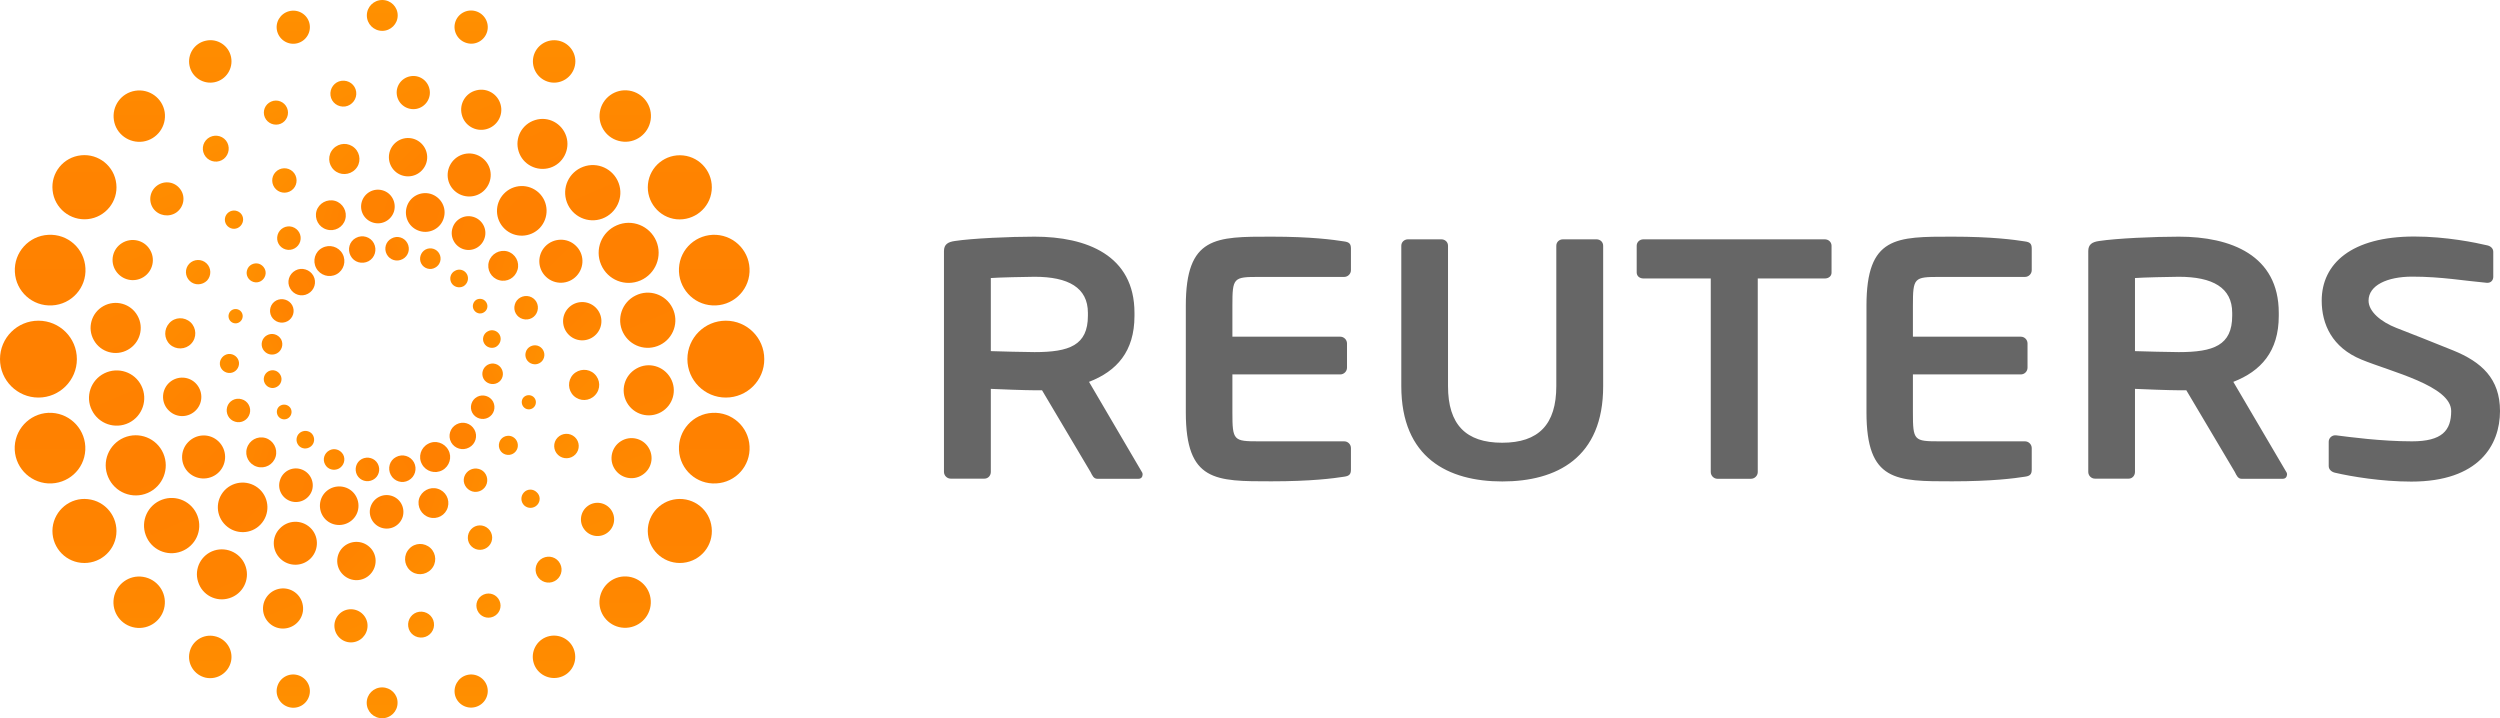 <?xml version="1.0" encoding="utf-8"?>
<!-- Generator: Adobe Illustrator 18.1.1, SVG Export Plug-In . SVG Version: 6.00 Build 0)  -->
<svg version="1.1" id="Layer_1" xmlns="http://www.w3.org/2000/svg" xmlns:xlink="http://www.w3.org/1999/xlink" x="0px" y="0px"
	 viewBox="-124 215 1782.1 512" enable-background="new -124 215 1782.1 512" xml:space="preserve">
<path fill="#666666" d="M687.5,556.3h-29.3c-2.6,0-3.6-2.4-4.8-4.8l-34.6-58.3h-5.3c-6.3,0-25.7-0.7-31.2-1v59.2
	c0,2.6-1.9,4.8-4.6,4.8h-24c-2.6,0-4.8-2.2-4.8-4.8V394c0-4.8,2.8-6.5,7.7-7.2c12.5-1.9,39.4-3.1,56.9-3.1c37,0,71.2,13.2,71.2,54.3
	v2.2c0,25.4-12.7,39.4-32.4,47l37.7,64.3c0.5,0.7,0.5,1.4,0.5,1.9C690.4,555.1,689.4,556.3,687.5,556.3z M651.5,438
	c0-18-14-25.7-38-25.7c-5.1,0-26.9,0.5-31.2,0.9v52.1c3.8,0.2,27.1,0.7,31.2,0.7c24.7,0,38-4.8,38-25.9V438z M754.5,508.9
	c0,20.2,0.8,20.7,18.9,20.7h60.8c2.7,0,4.8,2.2,4.8,4.8v15.3c0,3.4-1.2,4.6-4.8,5.1c-7.7,1.2-23.3,3.3-51.9,3.3
	c-39.9,0-61,0.3-61-49.2v-76c0-49.5,21.2-49.2,61-49.2c28.6,0,44.2,2.2,51.9,3.4c3.6,0.5,4.8,1.7,4.8,5.1v15.4
	c0,2.6-2.2,4.8-4.8,4.8h-60.8c-18.2,0-18.9,0.5-18.9,20.6v22h76.9c2.6,0,4.8,2.2,4.8,4.8v17.3c0,2.6-2.2,4.8-4.8,4.8h-76.9
	L754.5,508.9L754.5,508.9z M946.9,558.2c-38.6,0-72-16.8-72-68v-100c0-2.7,2.2-4.6,4.8-4.6h23.7c2.7,0,4.8,1.9,4.8,4.6v100
	c0,27.4,12.7,40.4,38.6,40.4c26,0,38.6-13,38.6-40.4v-100c0-2.7,2.1-4.6,4.8-4.6h23.8c2.7,0,4.8,1.9,4.8,4.6v100
	C1018.9,541.4,985.6,558.2,946.9,558.2z M1176.9,413.5H1129v138c0,2.6-2.2,4.8-4.9,4.8h-23.8c-2.6,0-4.8-2.2-4.8-4.8v-138h-48
	c-2.6,0-4.8-1.6-4.8-4.3v-19c0-2.7,2.2-4.6,4.8-4.6h129.3c2.6,0,4.8,1.9,4.8,4.6v19C1181.7,411.8,1179.5,413.5,1176.9,413.5z
	 M1503.2,556.3h-29.3c-2.6,0-3.6-2.4-4.8-4.8l-34.6-58.3h-5.4c-6.2,0-25.6-0.7-31.2-1v59.2c0,2.6-1.9,4.8-4.5,4.8h-24
	c-2.7,0-4.8-2.2-4.8-4.8V394c0-4.8,2.8-6.5,7.7-7.2c12.5-1.9,39.4-3.1,56.9-3.1c37,0,71.2,13.2,71.2,54.3v2.2
	c0,25.4-12.8,39.4-32.4,47l37.8,64.3c0.5,0.7,0.5,1.4,0.5,1.9C1506.1,555.1,1505.1,556.3,1503.2,556.3z M1467.2,438
	c0-18-14-25.7-38.1-25.7c-5,0-26.9,0.5-31.2,0.9v52.1c3.9,0.2,27.2,0.7,31.2,0.7c24.8,0,38.1-4.8,38.1-25.9L1467.2,438L1467.2,438z
	 M1594.9,558.3c-21.2,0-42.8-3.6-54.3-6.3c-2.4-0.5-4.6-2.2-4.6-4.8v-17.3c0-2.6,2.2-4.6,4.6-4.6c0.2,0,0.2,0,0.5,0
	c9.6,1.2,32.1,4.3,54.3,4.3c21.4,0,27.9-7.7,27.9-21.6c0-18-43-28-64-36.7c-20.9-8.6-28.3-25.2-28.3-42c0-26.4,21.3-45.7,66-45.7
	c22.9,0,43.9,4.4,52,6.3c2.4,0.5,4.3,2.2,4.3,4.6v17.8c0,2.4-1.6,4.3-4.1,4.3c-0.2,0-0.2,0-0.5,0c-15.9-1.4-32.3-4.4-53.2-4.4
	c-17.8,0-31.1,6.2-31.1,17.1c0,7.9,9,15.2,19.7,19.4c10.7,4.2,24.7,9.6,40.6,16.1c20.2,8.2,33.4,20.1,33.4,43.2
	C1658.1,532.3,1643,558.3,1594.9,558.3z M1239.6,508.9c0,20.2,0.7,20.7,19,20.7h60.9c2.6,0,4.8,2.2,4.8,4.8v15.3
	c0,3.4-1.2,4.6-4.8,5.1c-7.7,1.2-23.4,3.3-51.9,3.3c-40,0-61.1,0.3-61.1-49.2v-76c0-49.5,21.1-49.2,61.1-49.2
	c28.6,0,44.2,2.2,51.9,3.4c3.6,0.5,4.8,1.7,4.8,5.1v15.4c0,2.6-2.2,4.8-4.8,4.8h-60.9c-18.2,0-19,0.5-19,20.6v22h76.9
	c2.7,0,4.8,2.2,4.8,4.8v17.3c0,2.6-2.1,4.8-4.8,4.8h-76.9V508.9z"/>
<g>
	
		<linearGradient id="SVGID_1_" gradientUnits="userSpaceOnUse" x1="156.133" y1="73.371" x2="9.589" y2="-11.236" gradientTransform="matrix(1 2.860000e-02 2.860000e-02 -1 64.732 499.649)">
		<stop  offset="0" style="stop-color:#FF9100"/>
		<stop  offset="5.000000e-02" style="stop-color:#FF8D00"/>
		<stop  offset="0.25" style="stop-color:#FF8300"/>
		<stop  offset="0.5" style="stop-color:#FF8000"/>
		<stop  offset="0.75" style="stop-color:#FF8300"/>
		<stop  offset="0.95" style="stop-color:#FF8D00"/>
		<stop  offset="1" style="stop-color:#FF9100"/>
	</linearGradient>
	<path fill="url(#SVGID_1_)" d="M120.2,396c2.8,5.2,0.9,11.7-4.3,14.5c-5.2,2.8-11.7,0.8-14.5-4.4c-2.8-5.2-0.9-11.7,4.3-14.4
		C110.9,388.9,117.4,390.8,120.2,396z M67.3,479.7c-3,1.7-4.2,5.5-2.5,8.6c1.7,3.1,5.5,4.2,8.5,2.5c3.1-1.6,4.3-5.5,2.6-8.5
		C74.2,479.2,70.5,478,67.3,479.7z M66.3,454c-3.5,1.9-4.8,6.4-2.9,9.9c2,3.6,6.4,4.9,10,3c3.5-1.9,4.9-6.4,3-10
		C74.3,453.3,69.9,452,66.3,454z M72.9,429.2c-4.1,2.2-5.6,7.3-3.4,11.4c2.2,4,7.3,5.6,11.4,3.4c4.1-2.2,5.6-7.3,3.4-11.4
		C82.1,428.6,77,427.1,72.9,429.2z M86.6,407.8c-4.6,2.5-6.4,8.2-3.8,12.8c2.5,4.5,8.1,6.3,12.7,3.8c4.7-2.5,6.4-8.2,3.9-12.8
		C96.9,407.1,91.1,405.3,86.6,407.8z M76.1,504c-2.6,1.3-3.5,4.5-2.1,7.2c1.4,2.5,4.5,3.5,7.1,2.1c2.5-1.4,3.5-4.6,2.1-7.2
		C81.8,503.7,78.7,502.7,76.1,504z M197.7,416.5c1.6,3,5.4,4.2,8.6,2.6c3-1.7,4.2-5.5,2.6-8.6c-1.7-3.1-5.5-4.2-8.5-2.5
		C197.2,409.6,196.1,413.4,197.7,416.5z M176.3,402.9c1.9,3.6,6.5,4.9,9.9,2.9c3.6-1.9,4.9-6.4,3-9.9c-1.9-3.6-6.4-4.9-9.9-3
		C175.8,394.8,174.4,399.4,176.3,402.9z M151.7,396.3c2.2,4.1,7.2,5.6,11.3,3.4c4.2-2.2,5.6-7.3,3.4-11.4c-2.2-4.1-7.3-5.6-11.3-3.3
		C151,387.1,149.5,392.2,151.7,396.3z M125.9,397.3c2.4,4.7,8.2,6.3,12.8,3.9c4.6-2.5,6.2-8.2,3.8-12.8c-2.4-4.6-8.2-6.3-12.8-3.8
		C125.1,387,123.5,392.7,125.9,397.3z M213.7,435.7c1.4,2.6,4.6,3.5,7,2.1c2.6-1.4,3.5-4.5,2.1-7c-1.4-2.6-4.5-3.5-7.1-2.2
		C213.3,430,212.3,433.2,213.7,435.7z M195.6,535.8c-2.8-5.2-9.3-7.3-14.5-4.4c-5.2,2.8-7.2,9.3-4.3,14.5c2.8,5.2,9.3,7.1,14.5,4.3
		C196.5,547.4,198.4,540.8,195.6,535.8z M99.2,525.4c-1.6-3-5.4-4.1-8.5-2.5c-3.1,1.6-4.2,5.5-2.6,8.5c1.6,3.1,5.4,4.2,8.5,2.5
		C99.7,532.3,100.8,528.5,99.2,525.4z M120.6,539c-2-3.5-6.4-4.9-9.9-2.9c-3.6,2-4.9,6.4-3,9.9c1.8,3.6,6.3,4.9,9.9,3
		C121.2,547,122.5,542.5,120.6,539z M145.3,545.6c-2.2-4.1-7.3-5.5-11.4-3.4c-4.1,2.2-5.5,7.3-3.4,11.4c2.2,4.1,7.3,5.6,11.4,3.4
		C146,554.9,147.5,549.7,145.3,545.6z M171.1,544.6c-2.5-4.6-8.2-6.3-12.8-3.8c-4.6,2.4-6.2,8.1-3.7,12.8c2.4,4.5,8.1,6.4,12.7,3.8
		C171.9,554.9,173.5,549.1,171.1,544.6z M229.5,462.3c3.1-1.8,4.3-5.6,2.7-8.6c-1.7-3.1-5.5-4.2-8.5-2.5c-3.1,1.6-4.3,5.5-2.6,8.5
		C222.7,462.7,226.6,463.8,229.5,462.3z M230.7,487.9c3.6-1.9,4.8-6.4,2.9-9.9c-1.9-3.6-6.3-4.9-9.9-3c-3.6,2-4.9,6.4-3,10
		C222.6,488.5,227.2,489.8,230.7,487.9z M224,512.7c4.2-2.2,5.6-7.3,3.5-11.4c-2.2-4-7.3-5.6-11.4-3.4c-4.1,2.2-5.6,7.4-3.4,11.4
		C214.9,513.3,220,514.8,224,512.7z M210.4,534c4.6-2.4,6.3-8.2,3.8-12.7c-2.5-4.6-8.2-6.3-12.8-3.8c-4.6,2.5-6.3,8.2-3.8,12.8
		C200.1,534.8,205.8,536.5,210.4,534z"/>
	
		<linearGradient id="SVGID_2_" gradientUnits="userSpaceOnUse" x1="223.768" y1="149.066" x2="-4.087" y2="149.066" gradientTransform="matrix(0.96 0.282 0.282 -0.96 1.055 583.07)">
		<stop  offset="0" style="stop-color:#FF9100"/>
		<stop  offset="5.000000e-02" style="stop-color:#FF8D00"/>
		<stop  offset="0.25" style="stop-color:#FF8300"/>
		<stop  offset="0.5" style="stop-color:#FF8000"/>
		<stop  offset="0.75" style="stop-color:#FF8300"/>
		<stop  offset="0.95" style="stop-color:#FF8D00"/>
		<stop  offset="1" style="stop-color:#FF9100"/>
	</linearGradient>
	<path fill="url(#SVGID_2_)" d="M192.3,370.5c-2.1,7.2-9.8,11.4-17.1,9.2c-7.4-2.2-11.4-9.8-9.3-17.1c2.1-7.3,9.7-11.5,17.1-9.4
		C190.4,355.5,194.6,363.1,192.3,370.5z M60.5,403c-3.6-1-7.4,1-8.4,4.6c-1.1,3.6,1,7.3,4.6,8.4c3.6,1.1,7.3-1,8.4-4.6
		C66.2,407.9,64,404.1,60.5,403z M84.3,376.7c-4.5-1.3-9.1,1.3-10.4,5.7c-1.3,4.5,1.2,9.1,5.7,10.4c4.4,1.3,9.1-1.3,10.4-5.7
		C91.3,382.7,88.8,378.1,84.3,376.7z M114.9,358.2c-5.7-1.6-11.6,1.6-13.3,7.2c-1.6,5.6,1.6,11.6,7.3,13.2
		c5.6,1.7,11.6-1.5,13.2-7.2C123.7,365.8,120.5,359.9,114.9,358.2z M148.8,350.7c-6.4-1.9-13,1.8-14.9,8.1c-1.9,6.4,1.7,13,8.1,14.9
		c6.4,1.9,13-1.8,14.9-8.1C158.7,359.2,155.1,352.5,148.8,350.7z M45.4,435.5c-2.7-0.8-5.5,0.7-6.3,3.4c-0.8,2.7,0.7,5.6,3.4,6.4
		c2.7,0.8,5.5-0.8,6.3-3.5C49.6,439.1,48.1,436.3,45.4,435.5z M250.8,466c-1.1,3.6,1,7.4,4.6,8.4c3.6,1.1,7.4-1,8.4-4.6
		c1-3.5-1-7.3-4.6-8.4C255.7,460.4,251.8,462.4,250.8,466z M243,432c-1.4,4.5,1.3,9.2,5.7,10.4c4.5,1.3,9.1-1.2,10.4-5.7
		c1.3-4.5-1.2-9.1-5.7-10.4C249,425.1,244.2,427.6,243,432z M224.5,401.5c-1.7,5.7,1.6,11.6,7.2,13.2c5.7,1.7,11.5-1.6,13.2-7.3
		c1.7-5.6-1.5-11.5-7.2-13.2C232.1,392.7,226.2,395.9,224.5,401.5z M198.5,377.8c-1.9,6.3,1.8,13,8.1,14.9c6.4,1.9,13-1.8,14.9-8.2
		c1.9-6.3-1.7-13-8.1-14.9C207,367.7,200.3,371.4,198.5,377.8z M248.1,500.3c-0.7,2.7,0.8,5.5,3.4,6.3c2.7,0.8,5.5-0.7,6.3-3.4
		c0.8-2.7-0.7-5.5-3.4-6.3C251.7,496.1,248.8,497.6,248.1,500.3z M131,579.4c2.1-7.3-2-15-9.3-17.1c-7.3-2.1-15,2-17.1,9.3
		c-2.1,7.4,2,15,9.3,17.1C121.2,590.8,128.9,586.6,131,579.4z M46.1,476c1.1-3.6-1-7.3-4.6-8.4c-3.6-1.1-7.3,1-8.5,4.6
		c-1.1,3.6,1,7.3,4.6,8.4C41.3,481.7,45,479.6,46.1,476z M54,509.9c1.3-4.4-1.3-9.1-5.7-10.3c-4.5-1.4-9.2,1.2-10.4,5.6
		c-1.2,4.4,1.2,9.1,5.7,10.4C48,517,52.7,514.4,54,509.9z M72.5,540.5c1.6-5.6-1.6-11.6-7.3-13.3c-5.7-1.6-11.5,1.6-13.2,7.3
		c-1.7,5.6,1.5,11.5,7.2,13.2C64.9,549.4,70.8,546.2,72.5,540.5z M98.5,564.3c1.8-6.3-1.8-13-8.2-14.9c-6.4-1.9-13,1.8-14.8,8.2
		c-1.9,6.3,1.7,12.9,8.1,14.8C90,574.2,96.6,570.6,98.5,564.3z M236.4,539c3.7,1.1,7.4-1,8.5-4.6c1-3.6-1-7.4-4.6-8.5
		c-3.6-1-7.4,1-8.4,4.6C230.8,534.2,232.9,538,236.4,539z M212.6,565.3c4.4,1.3,9.1-1.2,10.4-5.6c1.3-4.5-1.2-9.2-5.6-10.4
		c-4.5-1.3-9.1,1.3-10.5,5.7C205.6,559.3,208.2,563.9,212.6,565.3z M182,583.8c5.7,1.7,11.6-1.5,13.2-7.2c1.6-5.6-1.5-11.5-7.2-13.2
		c-5.6-1.7-11.6,1.6-13.3,7.2C173.2,576.2,176.4,582.1,182,583.8z M148.2,591.3c6.4,1.9,13-1.7,14.9-8c1.8-6.4-1.7-13-8.1-14.9
		c-6.4-1.9-13,1.8-14.9,8.1C138.2,582.8,141.9,589.4,148.2,591.3z"/>
	
		<linearGradient id="SVGID_3_" gradientUnits="userSpaceOnUse" x1="222.782" y1="37.734" x2="-35.065" y2="197.072" gradientTransform="matrix(0.973 0.23 0.23 -0.973 30.131 563.649)">
		<stop  offset="0" style="stop-color:#FF9100"/>
		<stop  offset="5.000000e-02" style="stop-color:#FF8D00"/>
		<stop  offset="0.25" style="stop-color:#FF8300"/>
		<stop  offset="0.5" style="stop-color:#FF8000"/>
		<stop  offset="0.75" style="stop-color:#FF8300"/>
		<stop  offset="0.95" style="stop-color:#FF8D00"/>
		<stop  offset="1" style="stop-color:#FF9100"/>
	</linearGradient>
	<path fill="url(#SVGID_3_)" d="M260.8,377.5c-6.7,7-17.9,7.4-25,0.7c-7.1-6.7-7.4-17.9-0.7-25c6.7-7.1,17.8-7.5,25-0.8
		C267.2,359.1,267.5,370.3,260.8,377.5z M84.7,337.3c-3.5-3.3-9-3.1-12.3,0.4c-3.3,3.5-3.1,9,0.4,12.3c3.5,3.3,9,3.1,12.3-0.4
		C88.3,346.2,88.2,340.6,84.7,337.3z M128.8,320.5c-4.4-4.1-11.1-3.8-15.2,0.5c-4.1,4.3-3.9,11.1,0.5,15.2c4.3,4,11.1,3.8,15.2-0.5
		C133.4,331.5,133.2,324.6,128.8,320.5z M176.2,317.1c-5.5-5.2-14.1-4.9-19.3,0.6c-5.1,5.5-4.9,14.1,0.6,19.3
		c5.5,5.2,14.2,4.9,19.3-0.6C182,330.9,181.7,322.3,176.2,317.1z M221,328.6c-6.3-5.9-15.9-5.5-21.7,0.6c-5.8,6.2-5.6,15.9,0.6,21.7
		c6.2,5.8,16,5.5,21.7-0.6C227.4,344.1,227.2,334.4,221,328.6z M47.3,366.8c-2.7-2.4-6.7-2.3-9.2,0.3c-2.5,2.6-2.4,6.7,0.2,9.2
		c2.7,2.5,6.7,2.4,9.2-0.3C50,373.3,49.9,369.2,47.3,366.8z M273.4,527c-3.3,3.5-3.1,9,0.4,12.3c3.5,3.3,9.1,3.1,12.4-0.4
		c3.3-3.5,3.1-9-0.4-12.3C282.2,523.3,276.7,523.5,273.4,527z M284.5,482c-4,4.3-3.8,11.1,0.5,15.2c4.4,4.1,11.1,3.9,15.2-0.5
		c4.1-4.3,3.9-11.1-0.5-15.2C295.5,477.5,288.6,477.7,284.5,482z M281.1,434.6c-5.2,5.5-4.9,14.1,0.6,19.3
		c5.5,5.2,14.1,4.9,19.3-0.6c5.2-5.5,4.9-14.1-0.6-19.3C294.9,428.9,286.3,429.1,281.1,434.6z M264.6,390.7
		c-5.8,6.2-5.5,15.9,0.7,21.7c6.2,5.8,15.9,5.5,21.7-0.7c5.8-6.2,5.6-15.9-0.7-21.7C280.2,384.2,270.4,384.6,264.6,390.7z
		 M249.4,566.1c-2.4,2.6-2.3,6.7,0.3,9.2c2.6,2.4,6.7,2.3,9.2-0.3c2.5-2.6,2.4-6.7-0.3-9.1C256,563.3,251.8,563.4,249.4,566.1z
		 M61.8,588.8c6.7-7.1,6.4-18.3-0.7-25c-7.2-6.7-18.3-6.3-25,0.7c-6.7,7.2-6.4,18.2,0.8,25C44,596.2,55.2,595.9,61.8,588.8z
		 M23.6,415c3.2-3.5,3.1-9-0.4-12.3c-3.5-3.3-9-3.1-12.3,0.3c-3.3,3.5-3.1,9,0.4,12.3C14.7,418.6,20.2,418.4,23.6,415z M12.3,460
		c4.1-4.3,3.8-11.2-0.4-15.2c-4.4-4.1-11.2-3.9-15.2,0.5c-4,4.4-3.9,11.1,0.4,15.2C1.4,464.5,8.3,464.3,12.3,460z M15.8,507.3
		c5.2-5.5,4.9-14.1-0.6-19.4c-5.5-5.2-14.1-4.9-19.3,0.6c-5.1,5.5-4.9,14.2,0.6,19.3C2,513.1,10.6,512.8,15.8,507.3z M32.3,551.3
		c5.8-6.2,5.5-15.9-0.6-21.7c-6.2-5.9-15.9-5.5-21.7,0.7c-5.8,6.1-5.6,15.9,0.6,21.7C16.8,557.7,26.5,557.4,32.3,551.3z
		 M212.2,604.6c3.5,3.3,9,3.1,12.3-0.4c3.3-3.5,3.1-9-0.4-12.3c-3.5-3.3-9-3.2-12.3,0.4C208.6,595.8,208.7,601.4,212.2,604.6z
		 M168.1,621.4c4.3,4.1,11.1,3.8,15.2-0.5c4.1-4.3,3.9-11.1-0.4-15.2c-4.4-4.1-11.2-3.9-15.2,0.5
		C163.6,610.5,163.8,617.3,168.1,621.4z M120.7,624.8c5.5,5.2,14.1,5,19.3-0.5c5.2-5.5,5-14.2-0.5-19.3c-5.5-5.2-14.2-4.9-19.4,0.5
		C114.9,611,115.2,619.7,120.7,624.8z M76,613.4c6.2,5.8,15.9,5.5,21.7-0.6c5.8-6.2,5.6-15.9-0.6-21.7c-6.2-5.8-15.9-5.5-21.7,0.7
		C69.5,597.8,69.8,607.6,76,613.4z"/>
	
		<linearGradient id="SVGID_4_" gradientUnits="userSpaceOnUse" x1="229.294" y1="-95.253" x2="29.403" y2="250.968" gradientTransform="matrix(0.993 0.116 0.116 -0.993 10.927 533.322)">
		<stop  offset="0" style="stop-color:#FF9100"/>
		<stop  offset="5.000000e-02" style="stop-color:#FF8D00"/>
		<stop  offset="0.25" style="stop-color:#FF8300"/>
		<stop  offset="0.5" style="stop-color:#FF8000"/>
		<stop  offset="0.75" style="stop-color:#FF8300"/>
		<stop  offset="0.95" style="stop-color:#FF8D00"/>
		<stop  offset="1" style="stop-color:#FF9100"/>
	</linearGradient>
	<path fill="url(#SVGID_4_)" d="M332.6,414.9c-10.9,4.7-23.4-0.3-28.1-11.2c-4.7-10.9,0.3-23.4,11.2-28.1
		c10.8-4.7,23.4,0.3,28.1,11.2C348.4,397.6,343.4,410.2,332.6,414.9z M182.2,278.7c-1.3-6.5-7.5-10.6-13.9-9.3
		c-6.4,1.3-10.6,7.4-9.3,13.9c1.3,6.4,7.5,10.5,13.9,9.3C179.4,291.3,183.5,285,182.2,278.7z M232.9,289.7
		c-2-7.7-9.8-12.3-17.4-10.3c-7.7,1.9-12.3,9.7-10.3,17.4c1.9,7.7,9.8,12.3,17.4,10.3C230.3,305.1,234.9,297.3,232.9,289.7z
		 M279.7,312.3c-3-9.4-12.9-14.7-22.3-11.7c-9.4,2.9-14.7,12.9-11.7,22.3c2.9,9.4,13,14.6,22.4,11.7
		C277.4,331.7,282.6,321.6,279.7,312.3z M317,345.5c-3.8-10.2-15.1-15.4-25.3-11.6c-10.2,3.8-15.4,15-11.6,25.3
		c3.8,10.2,15.1,15.4,25.3,11.6C315.5,367,320.8,355.7,317,345.5z M80.6,291.9c-1.9-4.4-7-6.4-11.3-4.5c-4.4,1.9-6.4,6.9-4.5,11.3
		c1.9,4.3,7,6.3,11.3,4.5C80.4,301.4,82.5,296.3,80.6,291.9z M295.1,575.6c-5.3,3.8-6.6,11.2-2.8,16.5c3.8,5.4,11.2,6.6,16.5,2.8
		c5.3-3.8,6.6-11.1,2.8-16.5C307.8,573.1,300.4,571.8,295.1,575.6z M318.6,529.5c-6.7,4.2-8.7,13.1-4.5,19.7
		c4.2,6.7,13.1,8.7,19.7,4.4c6.7-4.2,8.7-13,4.4-19.7C334.1,527.3,325.2,525.3,318.6,529.5z M329.7,477.7
		c-8.6,4.8-11.7,15.7-6.8,24.3c4.9,8.6,15.7,11.6,24.3,6.8c8.6-4.8,11.7-15.7,6.8-24.3C349.1,475.9,338.3,472.8,329.7,477.7z
		 M329,425.7c-9.7,4.8-13.7,16.6-8.9,26.3c4.9,9.8,16.6,13.7,26.4,8.9c9.7-4.8,13.7-16.5,8.9-26.3
		C350.6,424.8,338.7,420.8,329,425.7z M220.8,638.8c-4.4,1.9-6.4,6.9-4.5,11.3c1.9,4.4,6.9,6.4,11.3,4.5c4.4-1.9,6.4-6.9,4.5-11.3
		C230.2,638.9,225.2,636.9,220.8,638.8z M-18.7,566.4c10.8-4.7,15.8-17.3,11.1-28.2c-4.7-10.9-17.3-15.8-28.1-11.2
		c-10.8,4.7-15.9,17.2-11.2,28.1C-42.2,566.1-29.6,571.1-18.7,566.4z M1.8,366.4c5.3-3.8,6.6-11.2,2.8-16.4
		c-3.8-5.4-11.1-6.6-16.5-2.8c-5.3,3.8-6.6,11.1-2.8,16.5C-10.9,368.9-3.5,370.1,1.8,366.4z M-21.7,412.5c6.7-4.2,8.7-13.1,4.4-19.8
		c-4.2-6.7-13.1-8.6-19.8-4.4c-6.7,4.2-8.7,13-4.4,19.7C-37.2,414.7-28.4,416.7-21.7,412.5z M-32.8,464.3
		c8.6-4.8,11.7-15.7,6.8-24.3c-4.8-8.6-15.7-11.6-24.3-6.8c-8.6,4.8-11.7,15.7-6.8,24.3C-52.3,466.1-41.4,469.2-32.8,464.3z
		 M-32.1,516.4c9.7-4.8,13.7-16.6,8.9-26.4c-4.8-9.8-16.6-13.7-26.4-8.9c-9.7,4.8-13.8,16.6-8.9,26.3
		C-53.7,517.2-41.9,521.2-32.1,516.4z M114.6,663.4c1.3,6.4,7.5,10.6,13.9,9.3c6.4-1.3,10.5-7.5,9.3-13.9
		c-1.3-6.4-7.5-10.5-13.9-9.3C117.5,650.7,113.3,657,114.6,663.4z M63.9,652.3c2,7.7,9.7,12.3,17.4,10.3c7.7-2,12.3-9.7,10.3-17.4
		c-1.9-7.7-9.8-12.3-17.4-10.3C66.6,636.9,62,644.6,63.9,652.3z M17.2,629.7c2.9,9.5,12.9,14.7,22.3,11.7
		c9.4-2.9,14.7-12.9,11.7-22.3c-2.9-9.4-13-14.6-22.4-11.7C19.5,610.3,14.2,620.3,17.2,629.7z M-20.1,596.5
		c3.8,10.3,15.1,15.4,25.3,11.6c10.2-3.8,15.4-15,11.6-25.3C13,572.6,1.7,567.4-8.5,571.2C-18.7,575-23.9,586.3-20.1,596.5z
		 M261.3,613.8c-4,3.2-4.7,9-1.5,13c3.2,4,9,4.7,13,1.5c4-3.2,4.7-8.9,1.5-13C271.2,611.3,265.4,610.7,261.3,613.8z M174.8,651.1
		c-5,0.7-8.5,5.4-7.8,10.5c0.7,5.1,5.4,8.5,10.5,7.8c5-0.7,8.6-5.4,7.8-10.5C184.6,653.9,179.9,650.4,174.8,651.1z M129.9,280.4
		c-0.7-5.1-5.4-8.5-10.5-7.8c-5,0.7-8.5,5.4-7.8,10.5c0.7,5.1,5.4,8.5,10.5,7.8C127.1,290.1,130.6,285.4,129.9,280.4z M37.1,315.2
		c-3.2-4-9-4.6-13-1.5c-4,3.2-4.7,8.9-1.5,13c3.2,4,9,4.7,13,1.5C39.5,325,40.2,319.2,37.1,315.2z"/>
	
		<linearGradient id="SVGID_5_" gradientUnits="userSpaceOnUse" x1="148.427" y1="-223" x2="148.427" y2="289" gradientTransform="matrix(1 0 0 -1 0 504)">
		<stop  offset="0" style="stop-color:#FF9100"/>
		<stop  offset="5.000000e-02" style="stop-color:#FF8D00"/>
		<stop  offset="0.25" style="stop-color:#FF8300"/>
		<stop  offset="0.5" style="stop-color:#FF8000"/>
		<stop  offset="0.75" style="stop-color:#FF8300"/>
		<stop  offset="0.95" style="stop-color:#FF8D00"/>
		<stop  offset="1" style="stop-color:#FF9100"/>
	</linearGradient>
	<path fill="url(#SVGID_5_)" d="M393.4,498.4c-15.1,0-27.4-12.3-27.4-27.4c0-15.2,12.3-27.4,27.4-27.4c15.1,0,27.4,12.2,27.4,27.4
		C420.9,486.1,408.6,498.4,393.4,498.4z M285.8,261.9c1.8-8.2-3.5-16.2-11.6-17.9c-8.2-1.7-16.2,3.4-18,11.6
		c-1.7,8.2,3.5,16.2,11.7,18C276,275.3,284,270.1,285.8,261.9z M339.8,300.6c1.6-10.1-5.3-19.4-15.2-21c-10-1.6-19.4,5.2-21,15.2
		c-1.6,10,5.2,19.4,15.2,21C328.8,317.5,338.2,310.6,339.8,300.6z M383.3,350.9c1.3-12.6-7.8-23.8-20.3-25.1
		c-12.5-1.3-23.8,7.7-25.1,20.4c-1.3,12.5,7.8,23.8,20.3,25.1C370.8,372.5,382,363.4,383.3,350.9z M410.3,408.9
		c0.7-14-10-25.7-23.8-26.5c-13.9-0.7-25.8,9.8-26.5,23.8c-0.7,13.9,10,25.8,23.8,26.5C397.7,433.5,409.6,422.8,410.3,408.9z
		 M159.5,226c0-6.1-4.9-11-11-11c-6.1,0-11,4.9-11,11c0,6.1,4.9,11,11,11C154.5,237,159.5,232.1,159.5,226z M267.8,668.4
		c-8.2,1.7-13.4,9.8-11.7,17.9c1.7,8.2,9.8,13.4,18,11.7c8.2-1.7,13.4-9.7,11.6-18C284,671.9,276,666.7,267.8,668.4z M318.8,626.1
		c-10,1.6-16.8,11-15.3,21c1.6,10,11,16.8,21,15.2c10-1.6,16.8-10.9,15.2-21C338.2,631.4,328.8,624.6,318.8,626.1z M358.2,570.8
		c-12.5,1.3-21.7,12.6-20.3,25.1c1.3,12.6,12.6,21.6,25.1,20.3c12.6-1.3,21.7-12.5,20.3-25.1C382,578.5,370.8,569.5,358.2,570.8z
		 M383.8,509.3c-13.8,0.7-24.5,12.6-23.8,26.5c0.7,14,12.6,24.6,26.5,23.8c13.9-0.7,24.6-12.5,23.8-26.5
		C409.6,519.2,397.7,508.5,383.8,509.3z M148.4,705c-6.1,0-11,4.9-11,11c0,6.1,4.9,11,11,11c6.1,0,11-4.9,11-11
		C159.5,709.9,154.5,705,148.4,705z M-96.6,498.4c15.1,0,27.4-12.3,27.4-27.4c0-15.2-12.3-27.4-27.4-27.4
		c-15.1,0-27.4,12.2-27.4,27.4C-124,486.1-111.7,498.4-96.6,498.4z M29,273.6c8.2-1.7,13.4-9.8,11.7-18c-1.7-8.2-9.8-13.4-17.9-11.6
		c-8.2,1.7-13.4,9.7-11.7,17.9C12.8,270.1,20.9,275.3,29,273.6z M-21.9,315.9c10-1.6,16.8-11,15.3-21c-1.6-10-11-16.8-21-15.2
		c-10,1.6-16.8,10.9-15.2,21C-41.3,310.6-31.9,317.4-21.9,315.9z M-61.4,371.2c12.5-1.3,21.7-12.6,20.3-25.1
		c-1.3-12.6-12.6-21.7-25.1-20.4c-12.6,1.3-21.7,12.5-20.3,25.1C-85.2,363.4-73.9,372.5-61.4,371.2z M-86.9,432.7
		c13.9-0.7,24.6-12.6,23.8-26.5c-0.7-14-12.6-24.6-26.5-23.8c-13.8,0.7-24.6,12.5-23.8,26.5C-112.7,422.8-100.8,433.5-86.9,432.7z
		 M11.1,680.1c-1.8,8.2,3.5,16.2,11.6,18c8.2,1.7,16.2-3.5,18-11.7c1.7-8.1-3.5-16.2-11.7-17.9C20.9,666.7,12.8,671.9,11.1,680.1z
		 M-42.9,641.4c-1.6,10.1,5.2,19.4,15.2,21c10,1.6,19.4-5.2,21-15.2c1.6-10-5.2-19.4-15.3-21C-31.9,624.6-41.3,631.4-42.9,641.4z
		 M-86.5,591.1c-1.3,12.6,7.8,23.8,20.3,25.1c12.5,1.3,23.8-7.7,25.1-20.3c1.3-12.6-7.8-23.8-20.3-25.1
		C-73.9,569.4-85.1,578.6-86.5,591.1z M-113.5,533.1c-0.7,14,10,25.7,23.8,26.5c13.9,0.7,25.8-9.8,26.5-23.8
		c0.7-13.9-10-25.7-23.8-26.5C-100.8,508.5-112.7,519.2-113.5,533.1z M208.8,696.2c-6.3,1.7-10,8.2-8.4,14.5
		c1.7,6.3,8.2,10,14.5,8.3c6.3-1.7,10.1-8.1,8.4-14.5C221.6,698.3,215.1,694.5,208.8,696.2z M88.1,696.2c-6.3-1.7-12.8,2-14.5,8.4
		c-1.7,6.3,2.1,12.8,8.4,14.5c6.3,1.7,12.8-2,14.5-8.4C98.2,704.4,94.4,697.9,88.1,696.2z M223.3,237.4c1.7-6.3-2.1-12.8-8.4-14.5
		c-6.3-1.7-12.8,2-14.5,8.3c-1.7,6.3,2.1,12.8,8.4,14.5C215.1,247.5,221.6,243.7,223.3,237.4z M96.5,231.3c-1.7-6.3-8.2-10-14.5-8.3
		c-6.3,1.7-10.1,8.1-8.4,14.4c1.7,6.3,8.2,10.1,14.5,8.4C94.4,244.1,98.2,237.6,96.5,231.3z"/>
</g>
</svg>
